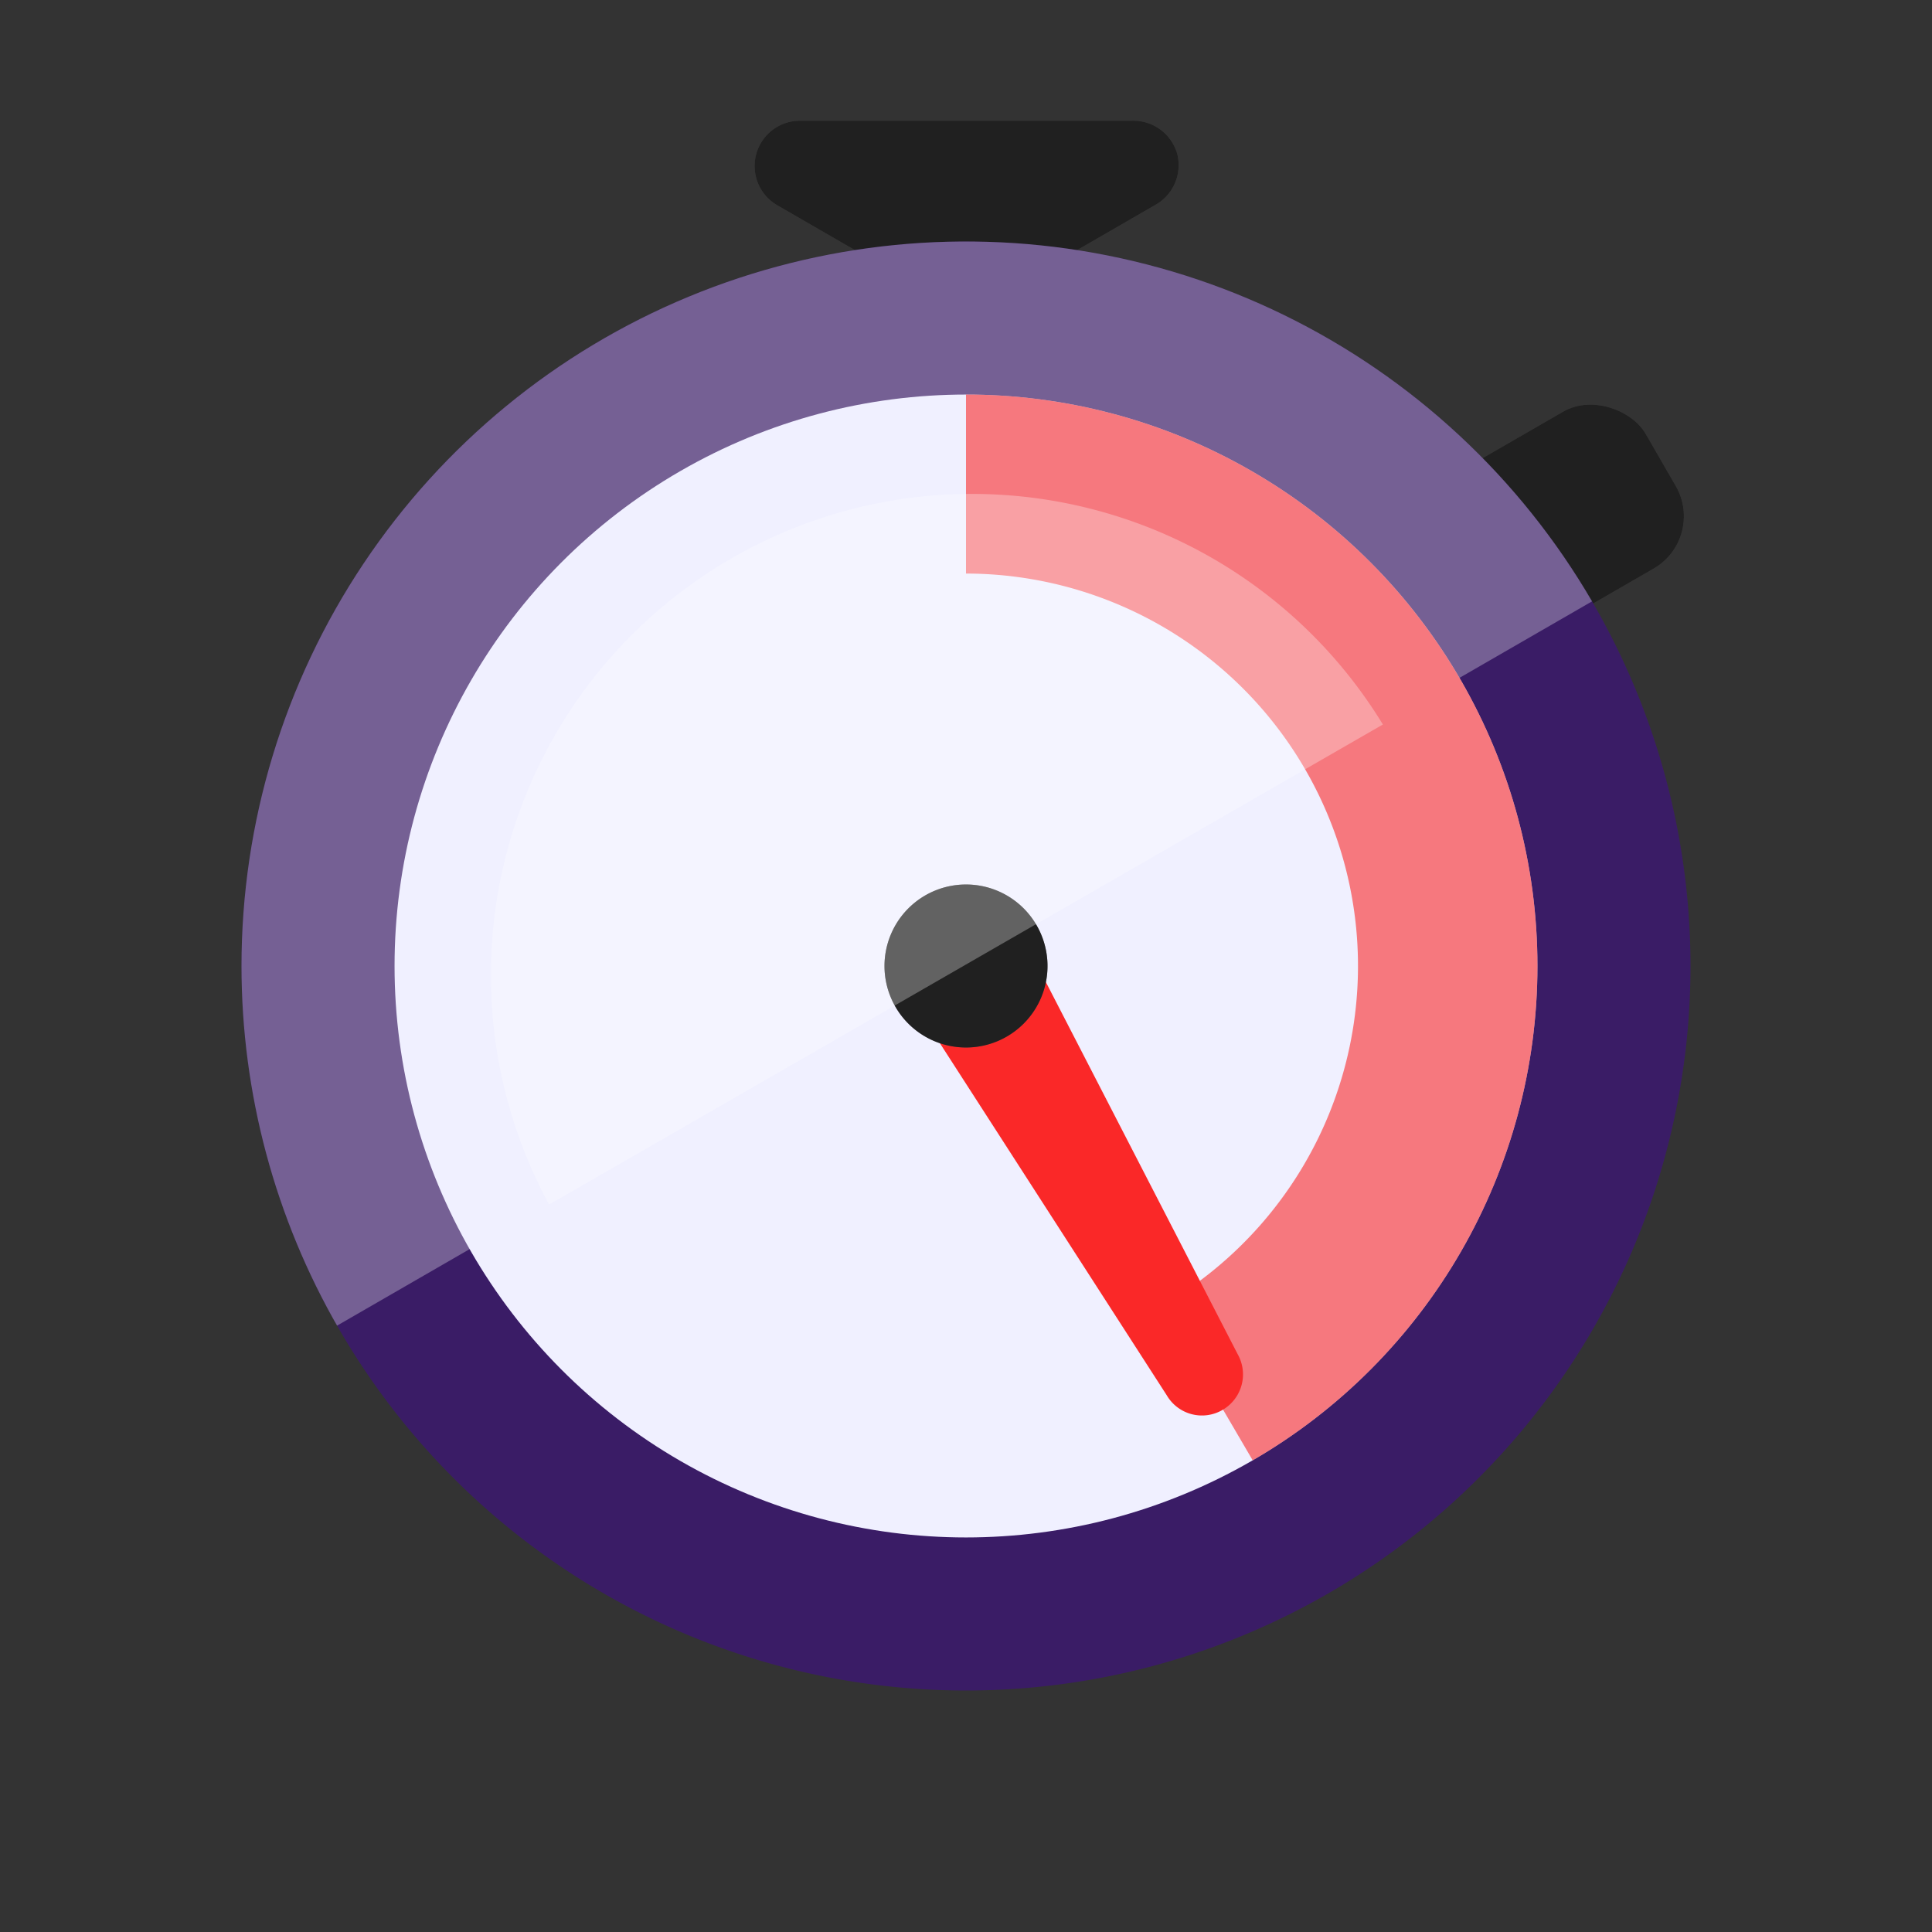 <svg id="Layer_1" data-name="Layer 1" xmlns="http://www.w3.org/2000/svg" xmlns:xlink="http://www.w3.org/1999/xlink" viewBox="0 0 64 64">
  <rect x="0" y="0" width="64" height="64" fill="#333333" stroke="none"/>
  <defs>
    <style>
      .cls-1 {
        fill: #3a1c66;
      }

      .cls-2 {
        fill: #f0f0ff;
      }

      .cls-3 {
        fill: #4f4f4f;
      }

      .cls-4, .cls-8 {
        opacity: 0.6;
      }

      .cls-5 {
        clip-path: url(#clip-path);
      }

      .cls-6 {
        fill: #fff;
        opacity: 0.3;
      }

      .cls-7 {
        clip-path: url(#clip-path-2);
      }

      .cls-8, .cls-9 {
        fill: #fa2828;
      }
    </style>
    <clipPath id="clip-path">
      <path class="cls-1" d="M32,56A24,24,0,1,0,8,32,24,24,0,0,0,32,56Z"/>
    </clipPath>
    <clipPath id="clip-path-2">
      <circle class="cls-2" cx="32" cy="32" r="18.93"/>
    </clipPath>
  </defs>
  <g>
    <rect class="cls-3" x="44.75" y="14.98" width="11" height="6" rx="2" transform="translate(-2.26 27.53) rotate(-29.99)"/>
    <rect class="cls-4" x="44.75" y="14.98" width="11" height="6" rx="2" transform="translate(-2.26 27.53) rotate(-29.99)"/>
  </g>
  <g>
    <path class="cls-3" d="M39,5.11A1.51,1.51,0,0,0,37.5,4h-11a1.5,1.5,0,0,0-.75,2.8L32,10.41,38.25,6.8A1.51,1.51,0,0,0,39,5.11Z"/>
    <path class="cls-4" d="M39,5.11A1.51,1.51,0,0,0,37.5,4h-11a1.5,1.5,0,0,0-.75,2.8L32,10.41,38.25,6.8A1.51,1.51,0,0,0,39,5.11Z"/>
  </g>
  <g>
    <path class="cls-1" d="M32,56A24,24,0,1,0,8,32,24,24,0,0,0,32,56Z"/>
    <g class="cls-5">
      <path class="cls-6" d="M10.34,44.39A24.93,24.93,0,1,1,53.52,19.47Z"/>
    </g>
  </g>
  <g>
    <circle class="cls-2" cx="32" cy="32" r="18.93"/>
    <g class="cls-7">
      <path class="cls-8" d="M32,13.07V19a13,13,0,0,1,6.5,24.25l3,5.13A18.92,18.92,0,0,0,32,13.07Z"/>
      <path class="cls-9" d="M40.49,46.71a1.35,1.35,0,0,1-1.84-.49L30.17,33.06c-.37-.65.51-1.85,1.16-2.23s2.13-.53,2.5.12L41,44.86A1.36,1.36,0,0,1,40.49,46.71Z"/>
      <g>
        <path class="cls-3" d="M32,29.3A2.7,2.7,0,1,1,29.3,32,2.7,2.7,0,0,1,32,29.3Z"/>
        <path class="cls-4" d="M32,29.3A2.7,2.7,0,1,1,29.3,32,2.7,2.7,0,0,1,32,29.3Z"/>
      </g>
      <path class="cls-6" d="M18.19,39.9A15.94,15.94,0,0,1,45.81,24Z"/>
    </g>
  </g>
</svg>
